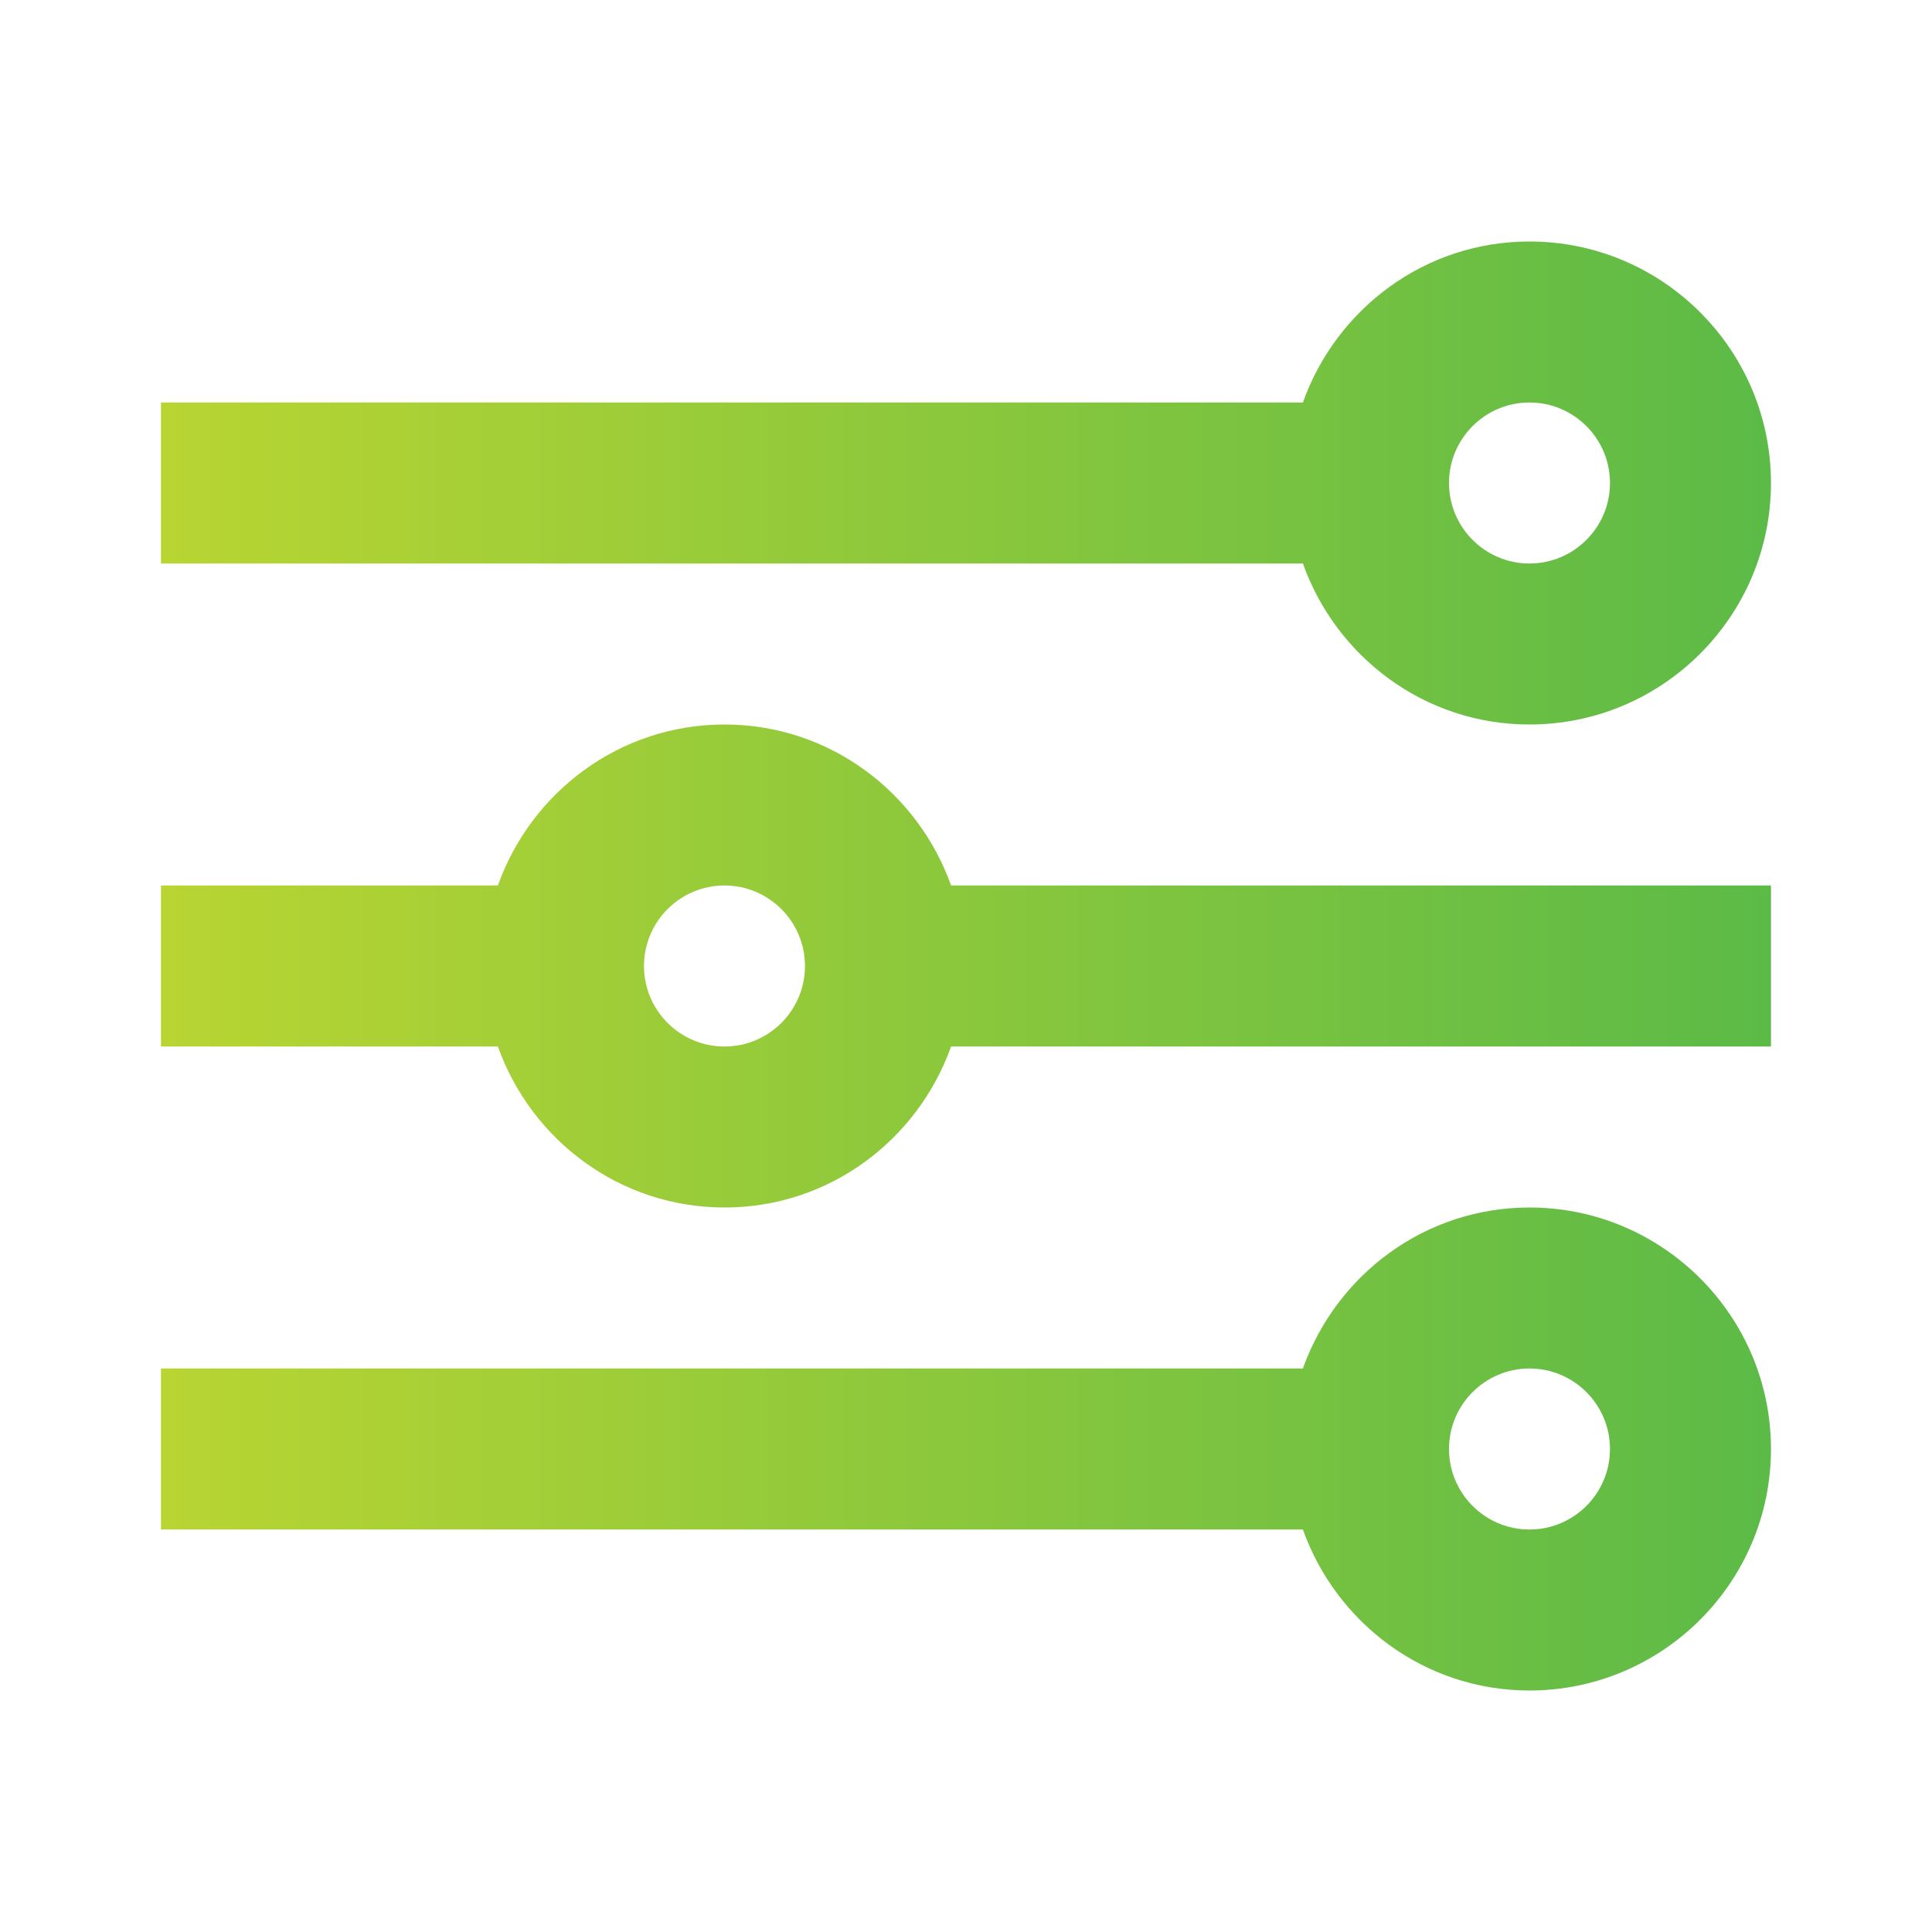 <svg width="40" height="40" viewBox="0 0 40 40" fill="none" xmlns="http://www.w3.org/2000/svg">
<path d="M28.333 10C31.09 10 33.333 7.757 33.333 5C33.333 2.243 31.09 0 28.333 0C26.163 0 24.332 1.397 23.642 3.333H0V6.667H23.642C24.332 8.603 26.163 10 28.333 10ZM28.333 3.333C29.252 3.333 30 4.08 30 5C30 5.92 29.252 6.667 28.333 6.667C27.415 6.667 26.667 5.92 26.667 5C26.667 4.08 27.415 3.333 28.333 3.333Z" transform="translate(3.333 5)" fill="url(#paint0_linear)"/>
<path d="M11.667 0C9.497 0 7.665 1.397 6.975 3.333H0V6.667H6.975C7.665 8.603 9.497 10 11.667 10C13.837 10 15.668 8.603 16.358 6.667H33.333V3.333H16.358C15.668 1.397 13.837 0 11.667 0ZM11.667 6.667C10.748 6.667 10 5.92 10 5C10 4.08 10.748 3.333 11.667 3.333C12.585 3.333 13.333 4.08 13.333 5C13.333 5.92 12.585 6.667 11.667 6.667Z" transform="translate(3.333 15)" fill="url(#paint1_linear)"/>
<path d="M28.333 0C26.163 0 24.332 1.397 23.642 3.333H0V6.667H23.642C24.332 8.603 26.165 10 28.333 10C31.09 10 33.333 7.757 33.333 5C33.333 2.243 31.09 0 28.333 0ZM28.333 6.667C27.415 6.667 26.667 5.92 26.667 5C26.667 4.08 27.415 3.333 28.333 3.333C29.252 3.333 30 4.08 30 5C30 5.92 29.252 6.667 28.333 6.667Z" transform="translate(3.333 25)" fill="url(#paint2_linear)"/>
<defs>
<linearGradient id="paint0_linear" x2="1" gradientUnits="userSpaceOnUse" gradientTransform="translate(-1.01349e-05 5) scale(33.333 10)">
<stop stop-color="#B9D532"/>
<stop offset="1" stop-color="#5BBA47"/>
</linearGradient>
<linearGradient id="paint1_linear" x2="1" gradientUnits="userSpaceOnUse" gradientTransform="translate(-1.01349e-05 5) scale(33.333 10)">
<stop stop-color="#B9D532"/>
<stop offset="1" stop-color="#5BBA47"/>
</linearGradient>
<linearGradient id="paint2_linear" x2="1" gradientUnits="userSpaceOnUse" gradientTransform="translate(-1.01349e-05 5) scale(33.333 10)">
<stop stop-color="#B9D532"/>
<stop offset="1" stop-color="#5BBA47"/>
</linearGradient>
</defs>
</svg>
